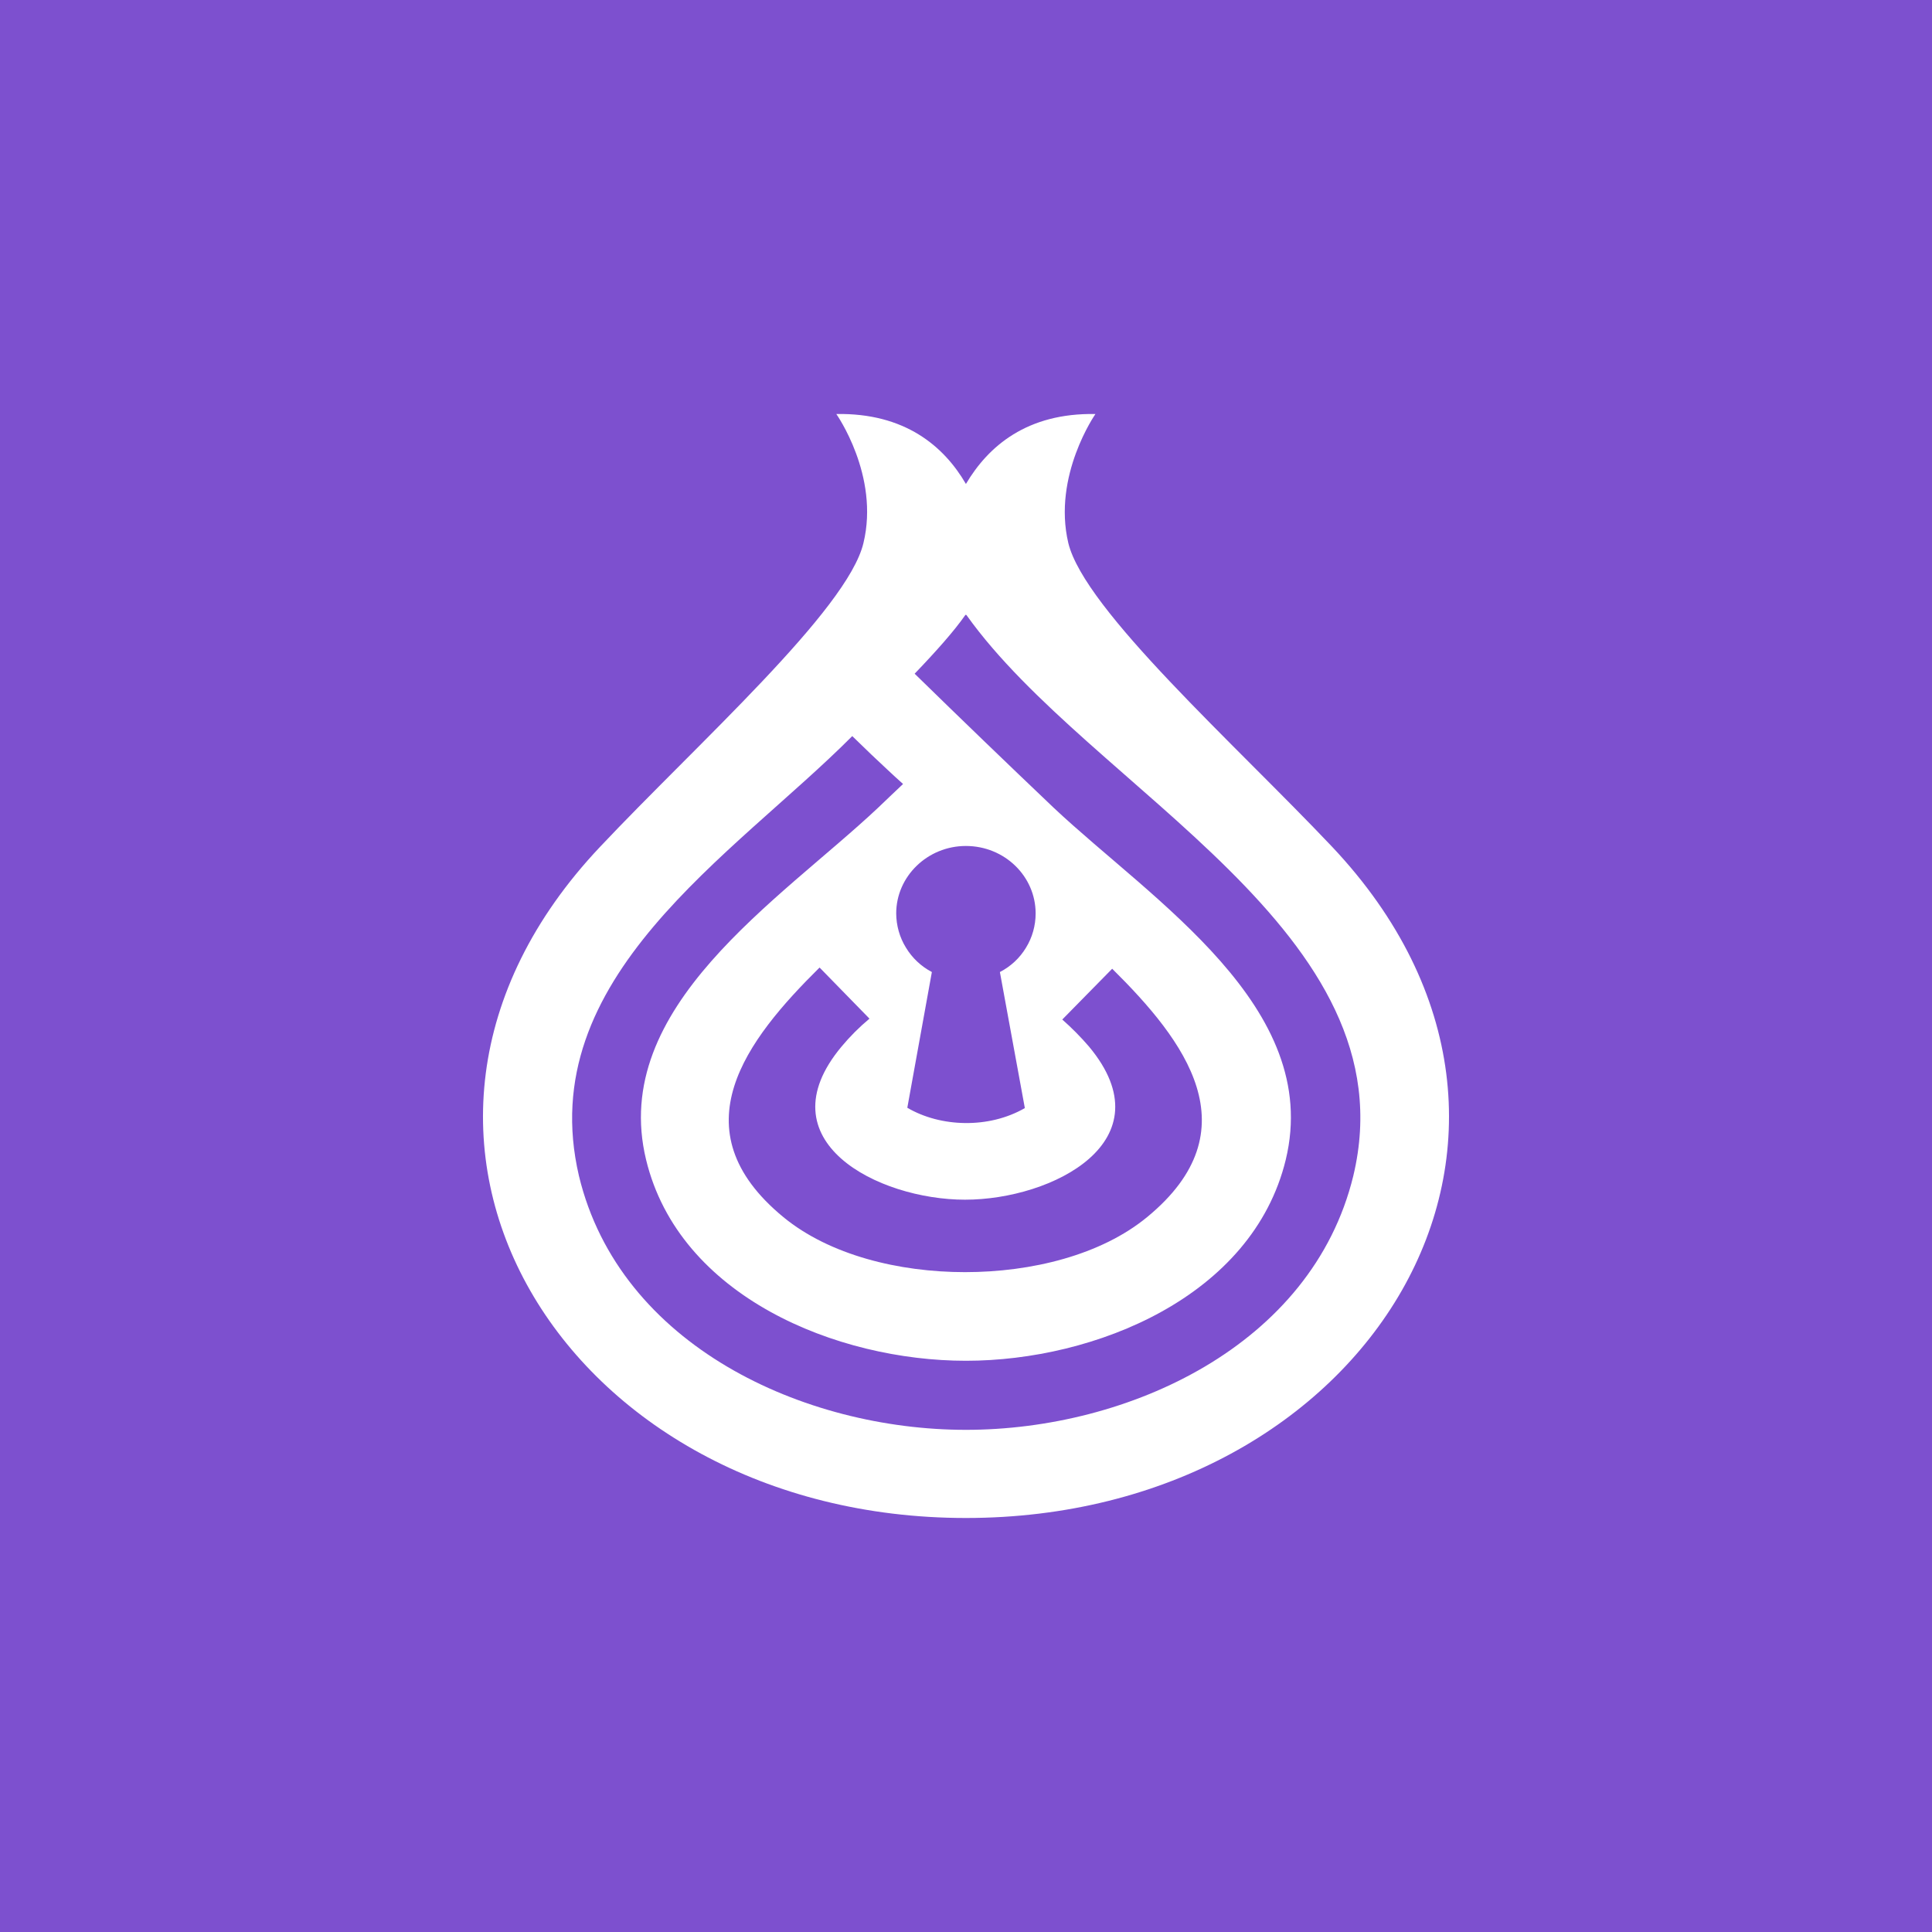 <svg width="24" height="24" viewBox="0 0 24 24" fill="none" xmlns="http://www.w3.org/2000/svg">
<rect x="0" y="0" width="24" height="24" fill="#333333" stroke="none"/>
<g clip-path="url(#clip0_31_15445)">
<path d="M0 0H24V24H0V0Z" fill="#7D50CF"/>
<path d="M16.549 10.52C15.335 9.237 13.474 7.578 13.271 6.746C13.073 5.908 13.608 5.143 13.608 5.143C12.758 5.128 12.277 5.542 11.999 6.012C11.726 5.542 11.239 5.128 10.389 5.143C10.389 5.143 10.929 5.908 10.726 6.746C10.528 7.578 8.662 9.238 7.454 10.52C4.069 14.102 7.01 18.857 11.999 18.857C16.992 18.857 19.928 14.102 16.549 10.52ZM11.999 17.762C9.988 17.762 7.7 16.718 7.192 14.608C6.615 12.143 9.111 10.628 10.587 9.144C10.667 9.222 10.747 9.3 10.828 9.377C10.956 9.496 11.084 9.62 11.218 9.739C11.111 9.842 11.004 9.94 10.908 10.034C9.684 11.186 7.566 12.51 8.026 14.407C8.437 16.107 10.395 16.904 11.999 16.904C13.602 16.904 15.559 16.107 15.972 14.407C16.431 12.509 14.314 11.186 13.089 10.034C12.51 9.483 11.934 8.928 11.362 8.369C11.63 8.09 11.854 7.837 11.988 7.645L11.999 7.635L12.009 7.645C13.555 9.811 17.538 11.574 16.811 14.608C16.297 16.717 14.014 17.762 11.999 17.762ZM13.528 13.001C13.425 12.881 13.314 12.769 13.196 12.665L13.816 12.034C14.715 12.923 15.57 14.035 14.249 15.12C13.678 15.59 12.816 15.803 11.988 15.803C11.164 15.803 10.304 15.59 9.732 15.12C8.406 14.029 9.277 12.913 10.181 12.019L10.801 12.654C10.675 12.759 10.559 12.875 10.454 13.001C9.475 14.174 10.908 14.903 11.988 14.903C13.073 14.903 14.506 14.174 13.528 13.001ZM12.731 13.765C12.282 14.024 11.683 14.003 11.271 13.761L11.576 12.075C11.443 12.005 11.332 11.901 11.254 11.772C11.175 11.644 11.134 11.497 11.133 11.347C11.133 10.886 11.523 10.509 11.998 10.509C12.48 10.509 12.865 10.886 12.865 11.347C12.865 11.497 12.824 11.645 12.745 11.773C12.667 11.902 12.555 12.006 12.421 12.075L12.731 13.765Z" fill="white"/>
</g>
<defs>
<clipPath id="clip0_31_15445">
<rect width="24" height="24" fill="white"/>
</clipPath>
</defs>
</svg>

